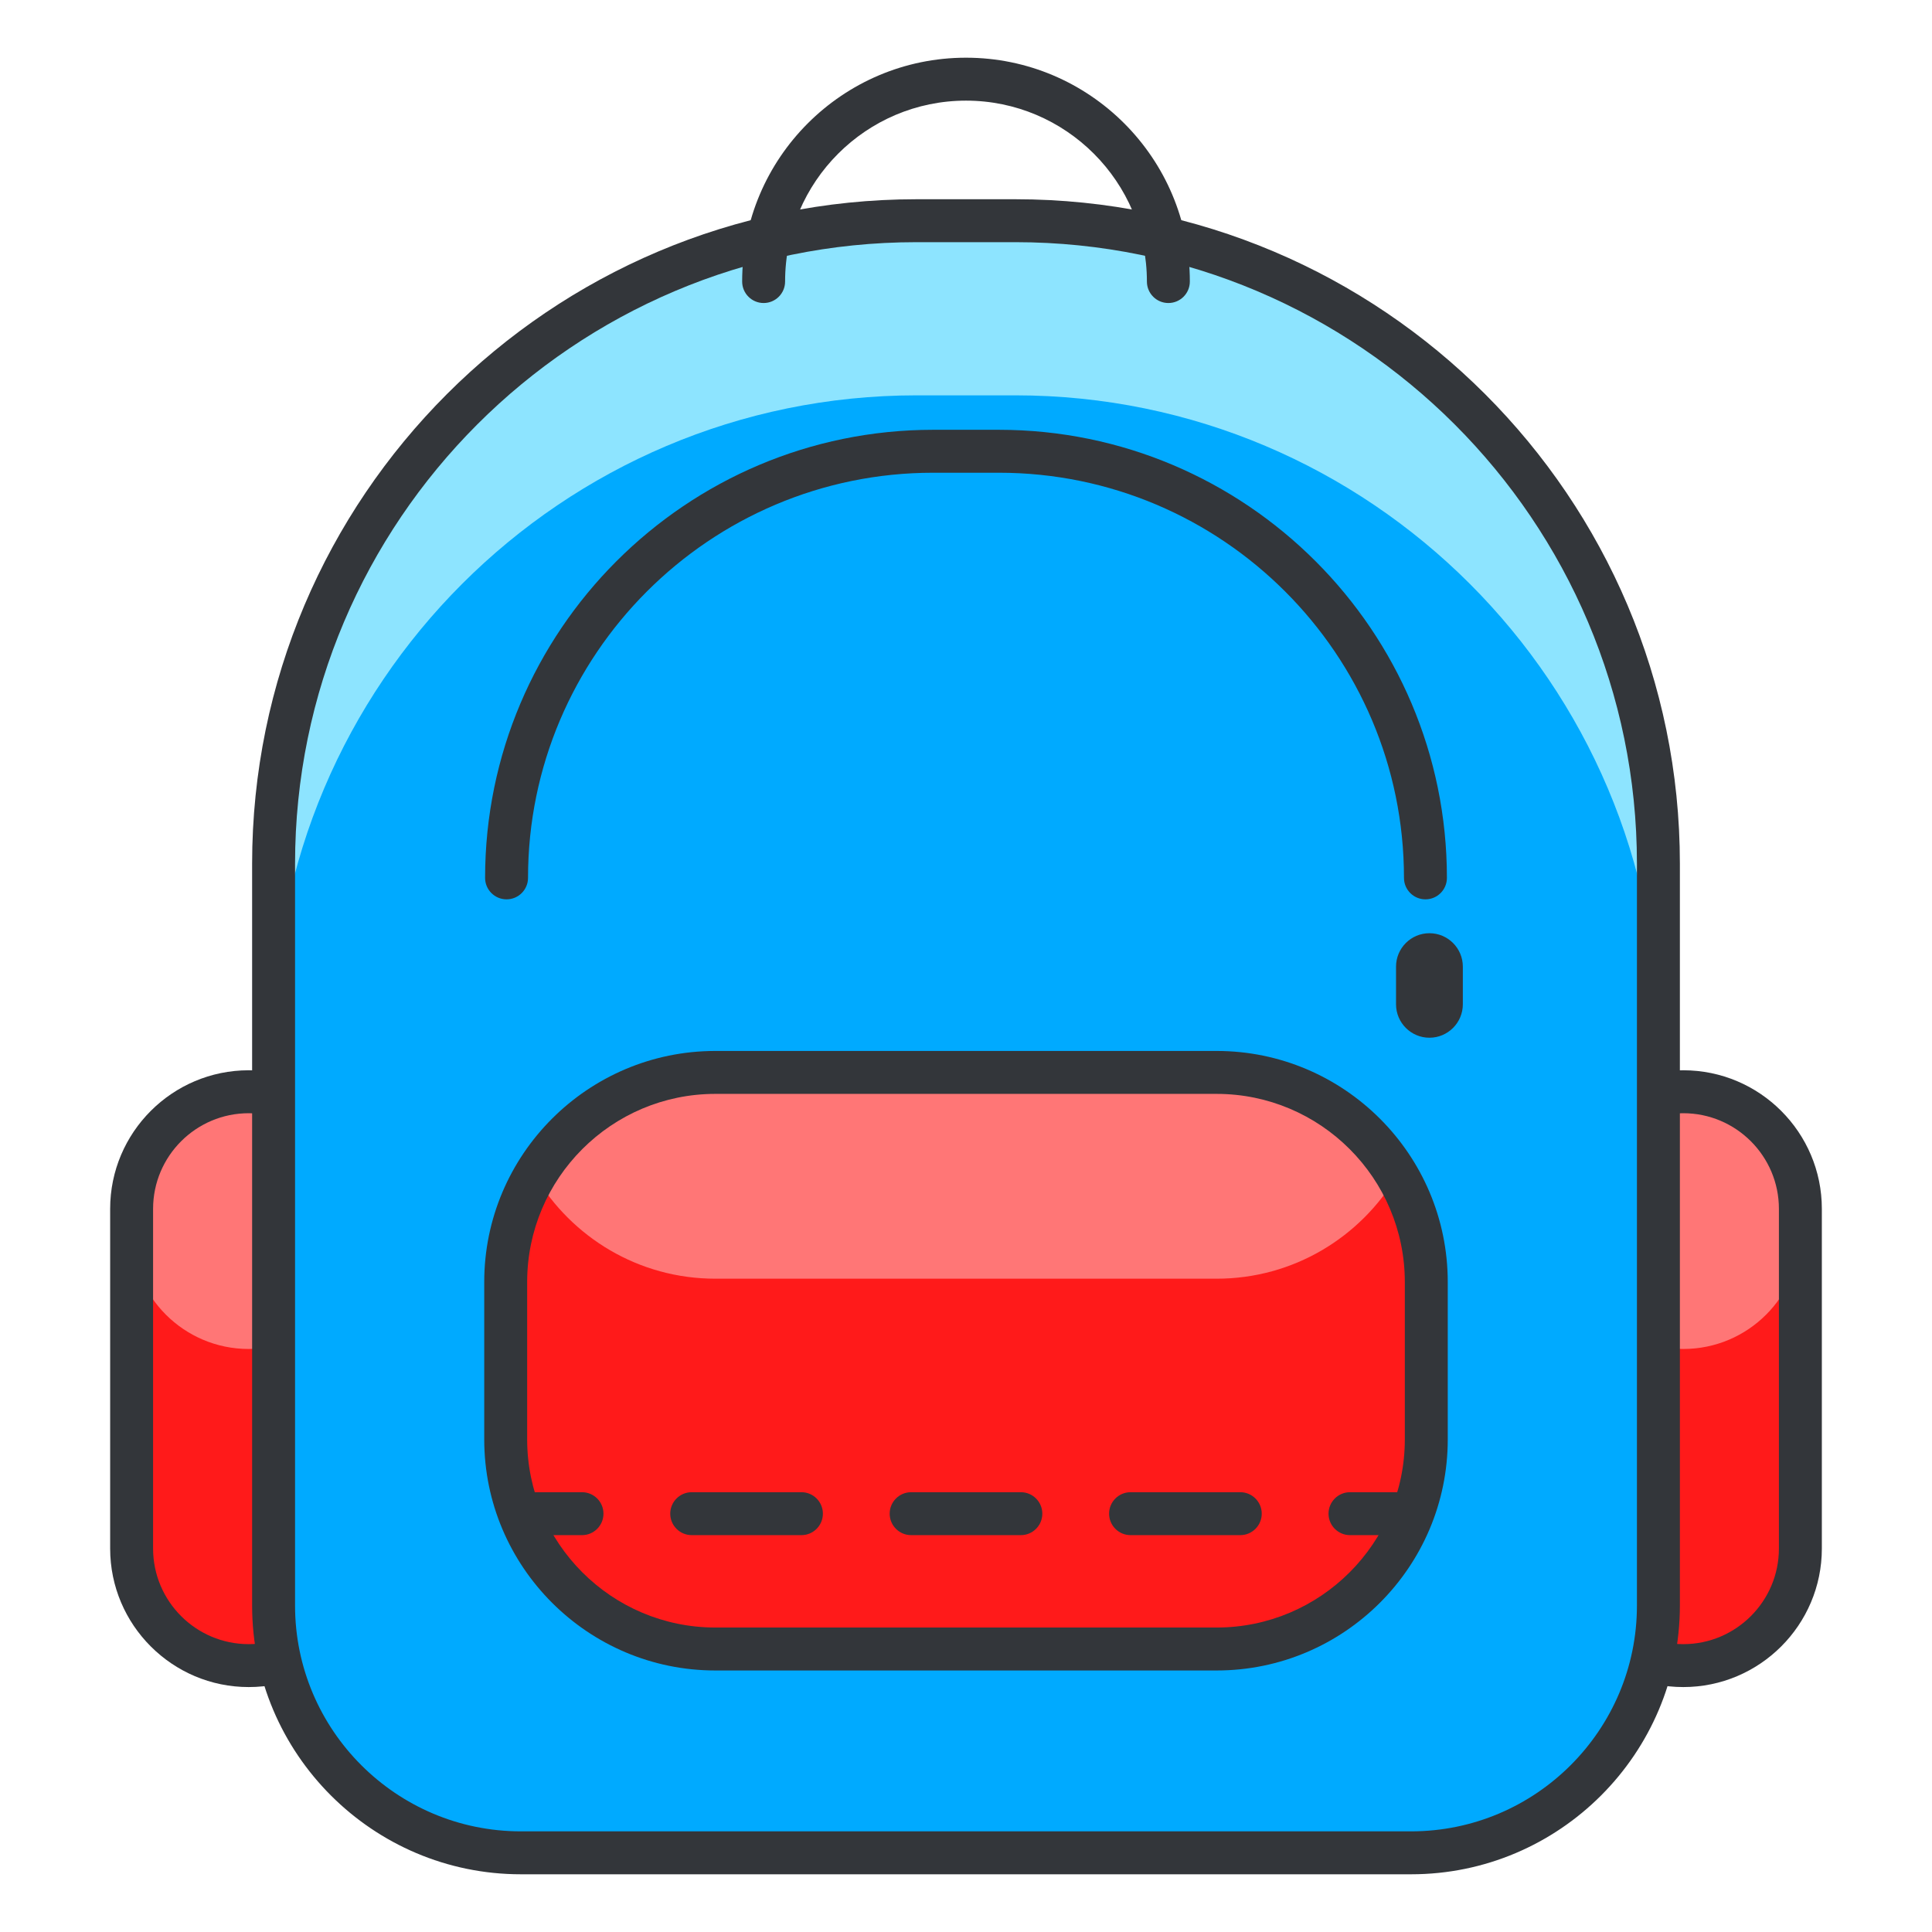 <?xml version="1.0" encoding="utf-8"?>
<!-- Generator: Adobe Illustrator 16.0.0, SVG Export Plug-In . SVG Version: 6.00 Build 0)  -->
<!DOCTYPE svg PUBLIC "-//W3C//DTD SVG 1.1//EN" "http://www.w3.org/Graphics/SVG/1.1/DTD/svg11.dtd">
<svg version="1.1" id="Layer_1" xmlns="http://www.w3.org/2000/svg" xmlns:xlink="http://www.w3.org/1999/xlink" x="0px" y="0px"
	 width="135px" height="135px" viewBox="0 0 135 135" style="enable-background:new 0 0 135 135;" xml:space="preserve">
<style type="text/css">
<![CDATA[
	.st0{fill:#465652;}
	.st1{fill:#AAB9BA;}
	.st2{fill:#47C67B;}
	.st3{fill:#AAC8D1;}
	.st4{fill:none;stroke:#E83834;stroke-width:6;stroke-linecap:round;stroke-linejoin:round;stroke-miterlimit:10;}
	.st5{fill:#7BC67B;}
	.st6{fill:#7BC7FF;}
	.st7{fill:#7C34C1;}
	.st8{fill:#7C8D96;}
	.st9{fill:#AD2707;}
	.st10{fill:#ADB8BC;}
	.st11{fill:#107510;}
	.st12{fill:#7FE5D8;}
	.st13{fill:#AF4AD1;}
	.st14{fill:#E02B7E;}
	.st15{fill:#E04038;}
	.st16{fill:#AFD7DD;}
	.st17{fill:#E0A010;}
	.st18{fill:#E0D5A4;}
	.st19{fill:#12B2B2;}
	.st20{fill:#12D66B;}
	.st21{fill:#E1A9FF;}
	.st22{fill:#1362A8;}
	.st23{fill:#E2378D;}
	.st24{fill:#E29C37;}
	.st25{fill:#E2B90E;}
	.st26{fill:#E2BF91;}
	.st27{fill:#E2CBAA;}
	.st28{fill:#14A594;}
	.st29{fill:#E4E9ED;}
	.st30{fill:#4A5D60;}
	.st31{fill:#E5B076;}
	.st32{fill:#E5B1C4;}
	.st33{fill:#E5E4C3;}
	.st34{fill:#4B6466;}
	.st35{fill:#E6FF2E;}
	.st36{fill:#18AA67;}
	.st37{fill:#E86207;}
	.st38{fill:#E8A113;}
	.st39{fill:#E8B5A6;}
	.st40{fill:#E8E8ED;}
	.st41{fill:#4E5154;}
	.st42{fill:#E9F1F4;}
	.st43{fill:#4F4B48;}
	.st44{fill:#4F74E8;}
	.st45{fill:#808E93;}
	.st46{fill:#80949B;}
	.st47{fill:#80EDAC;}
	.st48{fill:#B122E0;}
	.st49{fill:#B2C4CC;}
	.st50{fill:#83D839;}
	.st51{fill:#B3C6C6;}
	.st52{fill:none;stroke:#33363A;stroke-width:3;stroke-linecap:round;stroke-linejoin:round;stroke-miterlimit:10;}
	.st53{fill:#1A8E1C;}
	.st54{fill:#1A93D6;}
	.st55{fill:#B50B0B;}
	.st56{fill:#1AD88F;}
	.st57{fill:#B5DAF4;}
	.st58{fill:#EA7B1F;}
	.st59{fill:#EA81BD;}
	.st60{fill:#87B8D6;}
	.st61{fill:#87C3F4;}
	.st62{fill:#EAC79D;}
	.st63{fill:#EADF11;}
	.st64{fill:#EAE4C5;}
	.st65{fill:#B78094;}
	.st66{fill:#8844D8;}
	.st67{fill:#EBF4F7;}
	.st68{fill:#893015;}
	.st69{fill:#89410B;}
	.st70{fill:#899BA3;}
	.st71{fill:#EDE3B9;}
	.st72{enable-background:new    ;}
	.st73{fill:#50FF9F;}
	.st74{fill:#EEDCF4;}
	.st75{fill:#EFA37D;}
	.st76{fill:#EFA3CC;}
	.st77{fill:#EFC99A;}
	.st78{fill:#54AF79;}
	.st79{fill:#BA503A;}
	.st80{fill:#BA8663;}
	.st81{fill:#8B4FE0;}
	.st82{fill:#58ED9B;}
	.st83{fill:#BC7DFF;}
	.st84{fill:#8D9AA3;}
	.st85{fill:#BCCAD3;}
	.st86{fill:#8DE4FF;}
	.st87{fill:#20B518;}
	.st88{fill:#BF44F2;}
	.st89{fill:#21CEA1;}
	.st90{fill:#BFDAE0;}
	.st91{fill:#F0FBFC;}
	.st92{fill:#F2D9A7;}
	.st93{fill:#F2EAC9;}
	.st94{fill:#24D1AF;}
	.st95{fill:#25931C;}
	.st96{fill:#F4C4B3;}
	.st97{fill:#F4D3A2;}
	.st98{fill:#F4D647;}
	.st99{fill:#F4D7B8;}
	.st100{fill:#F4EC8E;}
	.st101{fill:#5B524D;}
	.st102{fill:#F77819;}
	.st103{fill:#F79AE1;}
	.st104{fill:#5E707A;}
	.st105{fill:#F93585;}
	.st106{fill:#F95D5D;}
	.st107{fill:#F9C19B;}
	.st108{fill:#F9CB58;}
	.st109{fill:#F9D2B2;}
	.st110{fill:#F9F07D;}
	.st111{fill:#F9F1D2;}
	.st112{fill:#F9F4B7;}
	.st113{fill:#F9F9E4;}
	.st114{fill:#5F1DAA;}
	.st115{fill:#5F9AD6;}
	.st116{fill:#C0C0C4;}
	.st117{fill:#91EA57;}
	.st118{fill:#C12727;}
	.st119{fill:#C191A0;}
	.st120{fill:#923BB7;}
	.st121{fill:#93A0A3;}
	.st122{fill:#93F9EA;}
	.st123{fill:#93FF5A;}
	.st124{fill:#C4833D;}
	.st125{fill:#95A2A5;}
	.st126{fill:#965514;}
	.st127{fill:#96562C;}
	.st128{fill:#2AF42F;}
	.st129{fill:#C5D7DD;}
	.st130{fill:#C68510;}
	.st131{fill:#C6A86D;}
	.st132{fill:#C6BB8D;}
	.st133{fill:#2C9DCE;}
	.st134{fill:#FBFCF2;}
	.st135{fill:#FC70B0;}
	.st136{fill:#FCE6C8;}
	.st137{fill:#FCF7E3;}
	.st138{fill:#C90D6B;}
	.st139{fill:#FDFEFF;}
	.st140{fill:#FDFFDC;}
	.st141{fill:#FF1A1A;}
	.st142{fill:#FF5252;}
	.st143{fill:#FF5B00;}
	.st144{fill:#FF6155;}
	.st145{fill:#FF630D;}
	.st146{fill:#FF6666;}
	.st147{fill:#FF7676;}
	.st148{fill:#FF7900;}
	.st149{fill:#FF860D;}
	.st150{fill:#FF8B00;}
	.st151{fill:#FF8F8F;}
	.st152{fill:#FF900B;}
	.st153{fill:#FF908A;}
	.st154{fill:#FF960B;}
	.st155{fill:#FF9C0D;}
	.st156{fill:#FFA9D4;}
	.st157{fill:#FFAA00;}
	.st158{fill:#FFAD40;}
	.st159{fill:#FFAF10;}
	.st160{fill:#FFB000;}
	.st161{fill:#FFBE08;}
	.st162{fill:#FFBF31;}
	.st163{fill:#FFC200;}
	.st164{fill:#FFCAE8;}
	.st165{fill:#FFCCF5;}
	.st166{fill:#FFD00B;}
	.st167{fill:#FFD039;}
	.st168{fill:#FFD400;}
	.st169{fill:#FFD833;}
	.st170{fill:#FFDB80;}
	.st171{fill:#FFDDD2;}
	.st172{fill:#FFE6D4;}
	.st173{fill:#FFE6EB;}
	.st174{fill:#FFE98D;}
	.st175{fill:#FFECD2;}
	.st176{fill:#FFF1D9;}
	.st177{fill:#FFF24D;}
	.st178{fill:#FFF3C2;}
	.st179{fill:#FFF4C7;}
	.st180{fill:#FFF800;}
	.st181{fill:#FFF80D;}
	.st182{fill:#FFF9DE;}
	.st183{fill:#FFFBD7;}
	.st184{fill:#FFFBEB;}
	.st185{fill:#FFFCC0;}
	.st186{fill:#FFFCDC;}
	.st187{fill:#FFFFFA;}
	.st188{fill:#FFFFFF;}
	.st189{fill:#63797F;}
	.st190{fill:#65E529;}
	.st191{fill:#66310E;}
	.st192{fill:#663C17;}
	.st193{fill:#9A5AE5;}
	.st194{fill:#CA30EF;}
	.st195{fill:#6892FC;}
	.st196{fill:#9CFFC4;}
	.st197{fill:#CC4306;}
	.st198{fill:#CC549E;}
	.st199{fill:#9E3256;}
	.st200{fill:#CDFFBB;}
	.st201{fill:#CE86AF;}
	.st202{fill:#CED9DD;}
	
		.st203{fill:none;stroke:#33363A;stroke-width:3;stroke-linecap:round;stroke-linejoin:round;stroke-miterlimit:10;stroke-dasharray:6;}
	.st204{fill:#CFE1E2;}
	.st205{fill:#33363A;}
	.st206{fill:#34C166;}
	.st207{fill:#364B5B;}
	.st208{fill:#3662CE;}
	.st209{fill:#36C6FF;}
	.st210{fill:#6ADB9A;}
	.st211{fill:#6D5C4D;}
	.st212{fill:#6EBDF9;}
	.st213{fill:#0031FF;}
	.st214{fill:#0062FF;}
	.st215{fill:#0068FF;}
	.st216{fill:#0086FF;}
	.st217{fill:#009BE8;}
	.st218{fill:#00AAFF;}
	.st219{fill:#D271FF;}
	.st220{fill:#D363A9;}
	.st221{fill:#D3964C;}
	.st222{fill:#D3DFE2;}
	.st223{fill:#D3E0E2;}
	.st224{fill:#D3EFF4;}
	.st225{fill:#063B66;}
	.st226{fill:#D60909;}
	.st227{fill:#D61D1D;}
	.st228{fill:#D7F0FF;}
	.st229{fill:#09B285;}
	.st230{fill:#D8D593;}
	.st231{fill:#D8E2EA;}
	.st232{fill:#D8E5EA;}
	.st233{fill:#3E5054;}
	.st234{fill:#D988FF;}
	.st235{fill:#D9E7E8;}
	.st236{fill:#702252;}
	.st237{fill:#70D3E0;}
	.st238{fill:#A02FF2;}
	.st239{fill:#A2F255;}
	.st240{fill:#A35616;}
	.st241{fill:#A3CCCC;}
	.st242{fill:#0A6ADD;}
	.st243{fill:#A5145D;}
	.st244{fill:#A57555;}
	.st245{fill:#77D6FC;}
	.st246{fill:#7815CE;}
	.st247{fill:#A7BBC1;}
	.st248{fill:#DBD279;}
	.st249{fill:#0D5C9E;}
	.st250{fill:#A83C11;}
	.st251{fill:#A8633D;}
	.st252{fill:#A8A3E5;}
	.st253{fill:#DCE6EA;}
	.st254{fill:#DCE7EA;}
	.st255{fill:#A962E8;}
	.st256{fill:#DD2466;}
	.st257{fill:#DDC38A;}
	.st258{fill:#DDD2B1;}
	.st259{fill:#DFE7E8;}
	.st260{fill:#42B1E8;}
	.st261{fill:#436377;}
	.st262{fill:#43B530;}
]]>
</style>
<g>
	<g>
		<g>
			<g>
				<g>
					<path class="st141" d="M25.561,108.205c0,4.52-3.662,8.181-8.182,8.181l0,0c-4.52,0-8.182-3.661-8.182-8.181V84.469
						c0-4.52,3.662-8.183,8.182-8.183l0,0c4.52,0,8.182,3.663,8.182,8.183V108.205z"/>
				</g>
				<g>
					<path class="st147" d="M17.379,76.287c-4.52,0-8.182,3.663-8.182,8.183v1.61c0,4.519,3.662,8.181,8.182,8.181
						s8.182-3.662,8.182-8.181v-1.61C25.561,79.95,21.898,76.287,17.379,76.287z"/>
				</g>
				<g>
					<path class="st205" d="M17.379,117.885c-5.339,0-9.682-4.343-9.682-9.681V84.469c0-5.339,4.343-9.683,9.682-9.683
						s9.682,4.344,9.682,9.683v23.735C27.061,113.542,22.718,117.885,17.379,117.885z M17.379,77.787
						c-3.685,0-6.682,2.998-6.682,6.683v23.735c0,3.684,2.997,6.681,6.682,6.681s6.682-2.997,6.682-6.681V84.469
						C24.061,80.785,21.063,77.787,17.379,77.787z"/>
				</g>
			</g>
			<g>
				<g>
					<path class="st141" d="M125.803,108.205c0,4.52-3.662,8.181-8.183,8.181l0,0c-4.519,0-8.181-3.661-8.181-8.181V84.469
						c0-4.52,3.662-8.183,8.181-8.183l0,0c4.521,0,8.183,3.663,8.183,8.183V108.205z"/>
				</g>
				<g>
					<path class="st147" d="M117.62,76.287c-4.519,0-8.181,3.663-8.181,8.183v1.61c0,4.519,3.662,8.181,8.181,8.181
						c4.521,0,8.183-3.662,8.183-8.181v-1.61C125.803,79.95,122.141,76.287,117.62,76.287z"/>
				</g>
				<g>
					<path class="st205" d="M117.62,117.885c-5.338,0-9.681-4.343-9.681-9.681V84.469c0-5.339,4.343-9.683,9.681-9.683
						c5.339,0,9.683,4.344,9.683,9.683v23.735C127.303,113.542,122.959,117.885,117.62,117.885z M117.62,77.787
						c-3.684,0-6.681,2.998-6.681,6.683v23.735c0,3.684,2.997,6.681,6.681,6.681c3.685,0,6.683-2.997,6.683-6.681V84.469
						C124.303,80.785,121.305,77.787,117.62,77.787z"/>
				</g>
			</g>
		</g>
		<g>
			<g>
				<path class="st86" d="M70.955,15.422h-6.912c-24.771,0-44.926,20.156-44.926,44.928v51.838c0,9.543,7.734,17.279,17.279,17.279
					h62.205c9.545,0,17.281-7.736,17.281-17.279V60.35C115.883,35.579,95.728,15.422,70.955,15.422z"/>
			</g>
			<g>
				<path class="st218" d="M70.955,27.625h-6.912c-24.771,0-44.926,20.156-44.926,44.928v39.635c0,9.543,7.734,17.279,17.279,17.279
					h62.205c9.545,0,17.281-7.736,17.281-17.279V72.553C115.883,47.782,95.728,27.625,70.955,27.625z"/>
			</g>
			<g>
				<path class="st205" d="M98.602,130.967H36.396c-10.354,0-18.779-8.424-18.779-18.779V60.35c0-25.6,20.826-46.428,46.426-46.428
					h6.912c25.601,0,46.428,20.828,46.428,46.428v51.838C117.383,122.543,108.958,130.967,98.602,130.967z M64.043,16.922
					c-23.945,0-43.426,19.481-43.426,43.428v51.838c0,8.701,7.078,15.779,15.779,15.779h62.205c8.702,0,15.781-7.079,15.781-15.779
					V60.35c0-23.946-19.481-43.428-43.428-43.428H64.043z"/>
			</g>
		</g>
		<g>
			<path class="st141" d="M99.664,100.574c0,8.091-6.559,14.652-14.65,14.652H49.986c-8.09,0-14.65-6.562-14.65-14.652V89.584
				c0-8.09,6.561-14.648,14.65-14.648h35.027c8.092,0,14.65,6.559,14.65,14.648V100.574z"/>
		</g>
		<g>
			<path class="st147" d="M49.986,74.936c-5.369,0-10.051,2.896-12.603,7.205c2.552,4.31,7.233,7.209,12.603,7.209h35.027
				c5.369,0,10.051-2.899,12.602-7.209c-2.551-4.309-7.232-7.205-12.602-7.205H49.986z"/>
		</g>
		<g>
			<path class="st205" d="M85.014,116.726H49.986c-8.905,0-16.15-7.246-16.15-16.152V89.584c0-8.904,7.245-16.148,16.15-16.148
				h35.027c8.905,0,16.15,7.244,16.15,16.148v10.989C101.164,109.48,93.919,116.726,85.014,116.726z M49.986,76.436
				c-7.251,0-13.15,5.898-13.15,13.148v10.989c0,7.252,5.899,13.152,13.15,13.152h35.027c7.251,0,13.15-5.9,13.15-13.152V89.584
				c0-7.25-5.899-13.148-13.15-13.148H49.986z"/>
		</g>
		<g>
			<path class="st205" d="M99.604,62.842c-0.828,0-1.5-0.671-1.5-1.5c0-15.61-12.7-28.31-28.312-28.31h-4.585
				c-15.61,0-28.311,12.7-28.311,28.31c0,0.829-0.672,1.5-1.5,1.5s-1.5-0.671-1.5-1.5c0-17.264,14.046-31.31,31.311-31.31h4.585
				c17.266,0,31.312,14.045,31.312,31.31C101.104,62.171,100.432,62.842,99.604,62.842z"/>
		</g>
		<g>
			<path class="st205" d="M99.883,72.512c-1.287,0-2.334-1.048-2.334-2.336v-2.633c0-1.287,1.047-2.334,2.334-2.334
				s2.334,1.047,2.334,2.334v2.633C102.217,71.464,101.17,72.512,99.883,72.512z"/>
		</g>
		<g>
			<path class="st205" d="M81.641,21.174c-0.828,0-1.5-0.671-1.5-1.5c0-6.971-5.671-12.642-12.641-12.642
				s-12.641,5.671-12.641,12.642c0,0.829-0.672,1.5-1.5,1.5s-1.5-0.671-1.5-1.5c0-8.625,7.017-15.642,15.641-15.642
				s15.641,7.017,15.641,15.642C83.141,20.503,82.469,21.174,81.641,21.174z"/>
		</g>
	</g>
	<g>
		<g>
			<path class="st205" d="M40.668,107.269h-4c-0.828,0-1.5-0.671-1.5-1.5s0.672-1.5,1.5-1.5h4c0.828,0,1.5,0.671,1.5,1.5
				S41.496,107.269,40.668,107.269z"/>
		</g>
		<g>
			<path class="st205" d="M86.665,107.269h-7.666c-0.828,0-1.5-0.671-1.5-1.5s0.672-1.5,1.5-1.5h7.666c0.828,0,1.5,0.671,1.5,1.5
				S87.493,107.269,86.665,107.269z M71.333,107.269h-7.666c-0.828,0-1.5-0.671-1.5-1.5s0.672-1.5,1.5-1.5h7.666
				c0.828,0,1.5,0.671,1.5,1.5S72.161,107.269,71.333,107.269z M56,107.269h-7.666c-0.828,0-1.5-0.671-1.5-1.5s0.672-1.5,1.5-1.5H56
				c0.828,0,1.5,0.671,1.5,1.5S56.828,107.269,56,107.269z"/>
		</g>
		<g>
			<path class="st205" d="M98.332,107.269h-4c-0.828,0-1.5-0.671-1.5-1.5s0.672-1.5,1.5-1.5h4c0.828,0,1.5,0.671,1.5,1.5
				S99.16,107.269,98.332,107.269z"/>
		</g>
	</g>
</g>
</svg>
